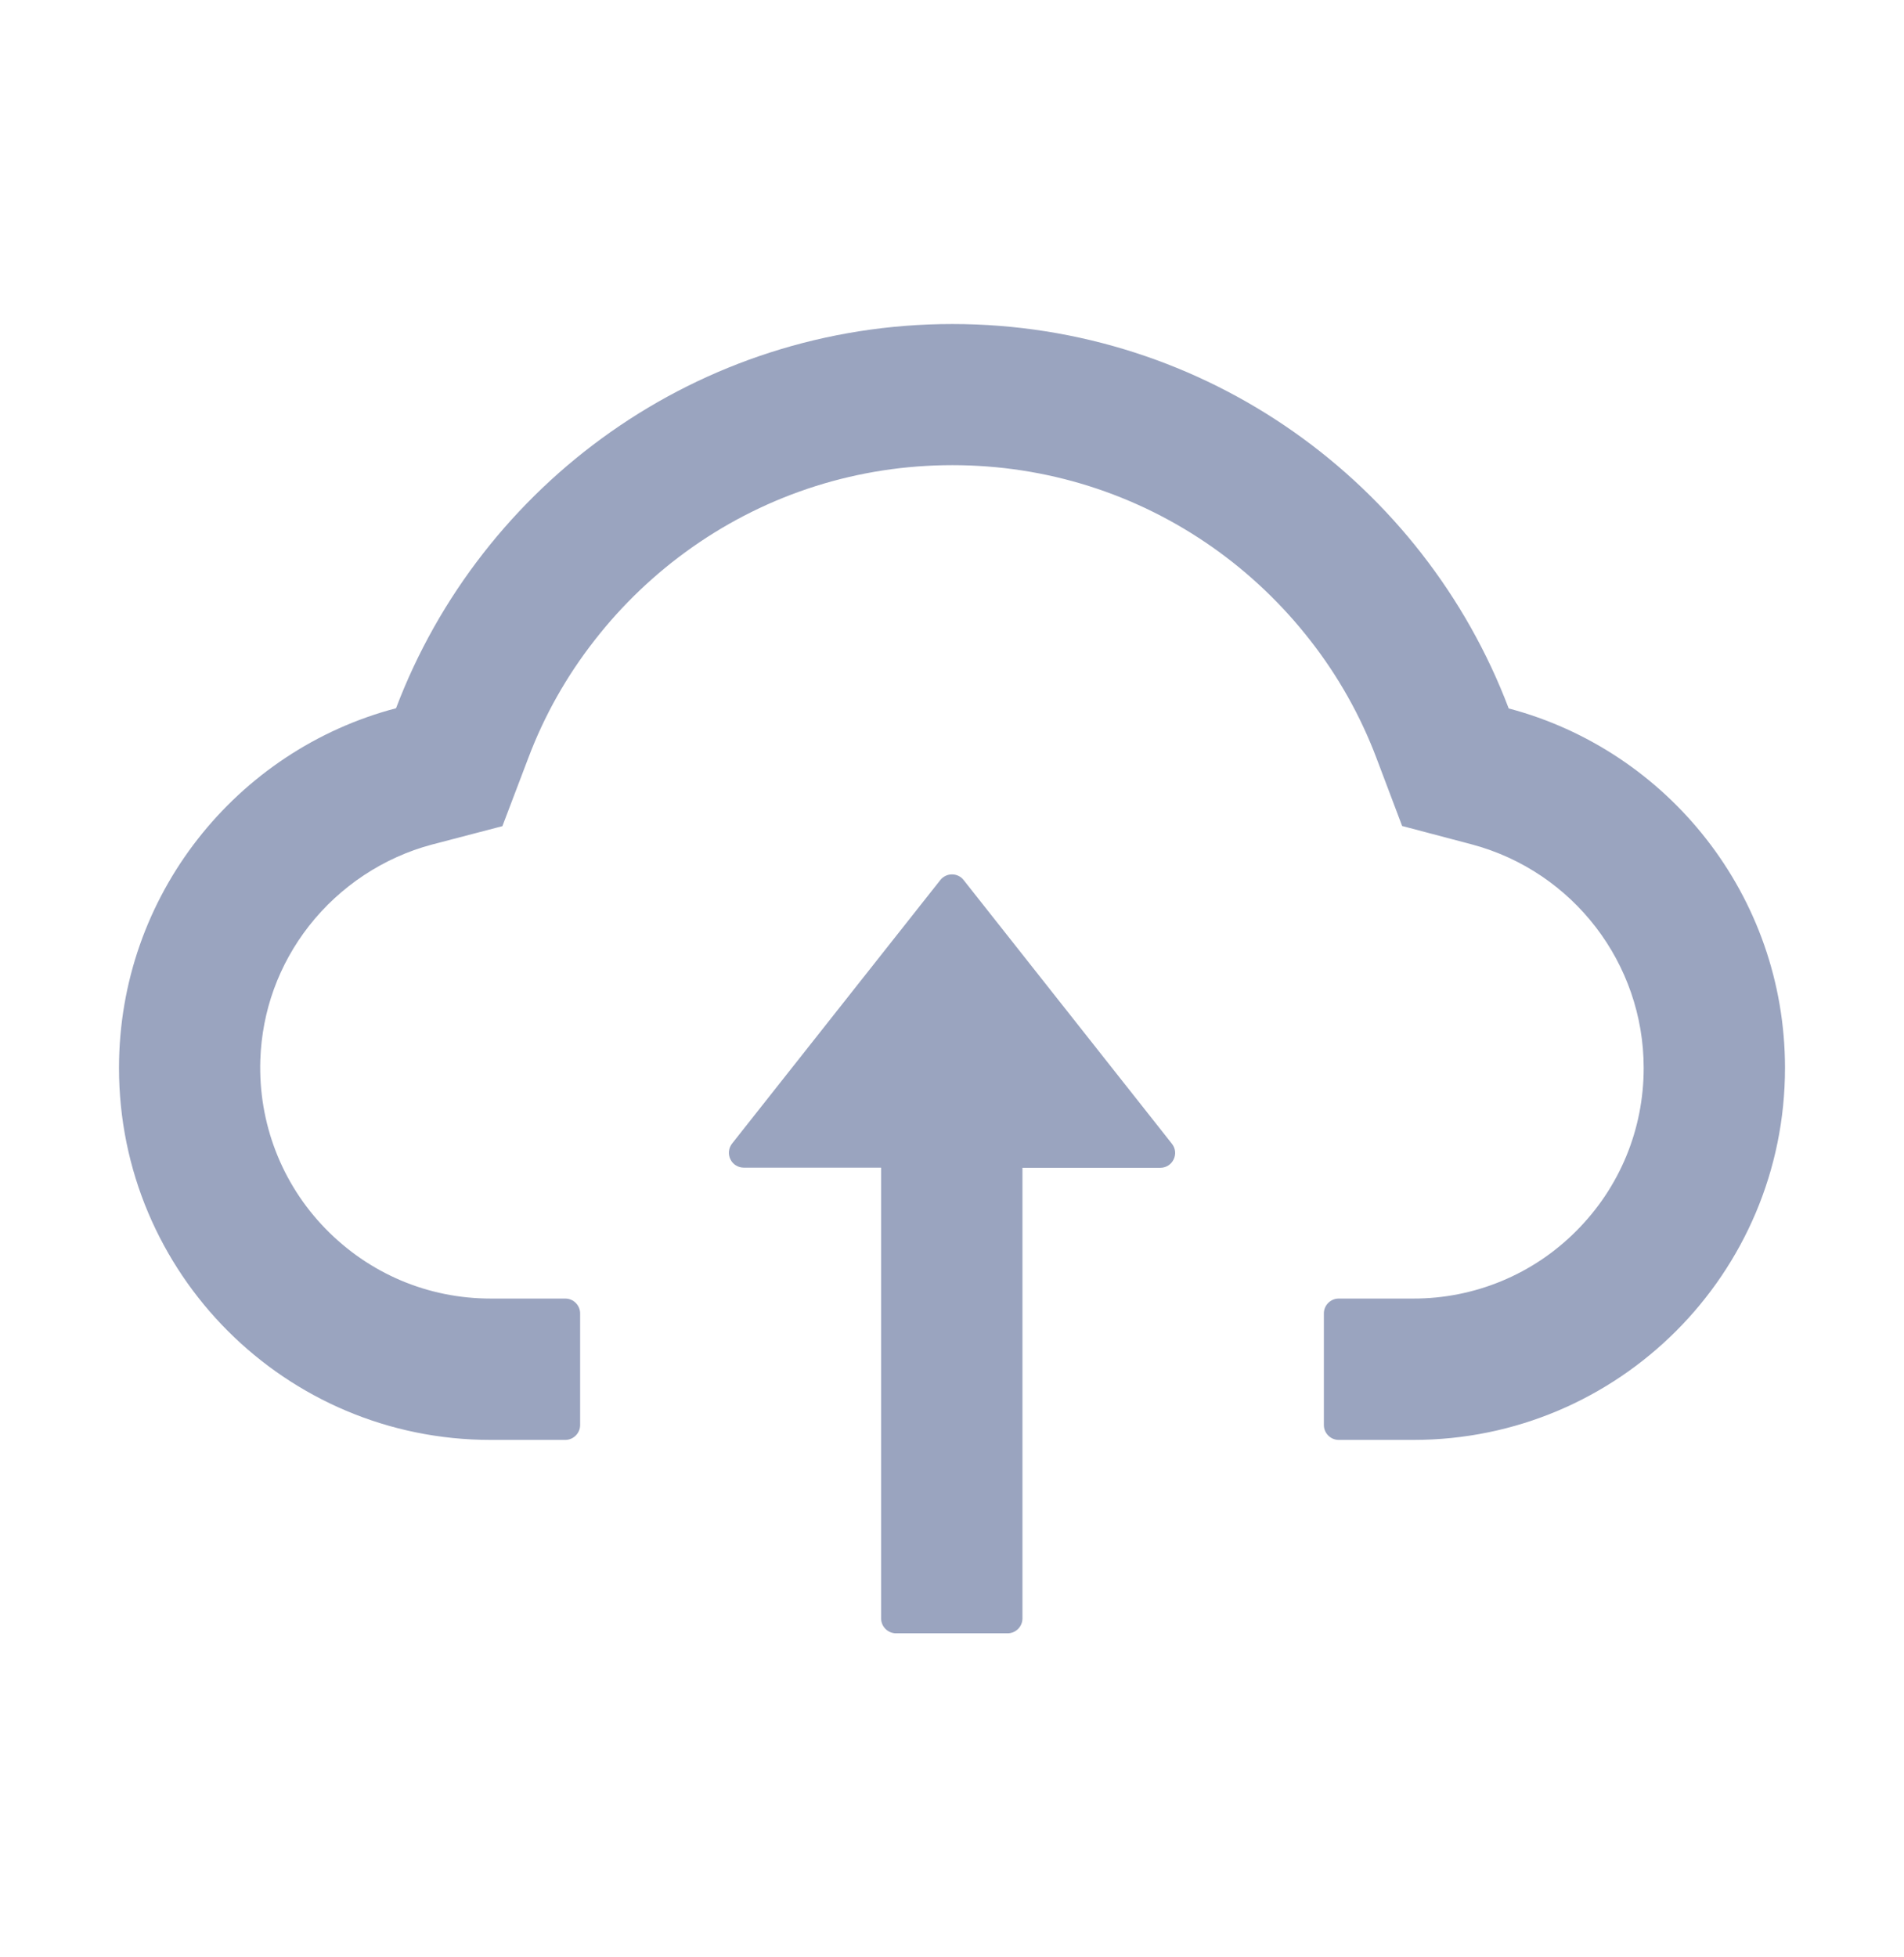 <svg width="36" height="37" viewBox="0 0 36 37" fill="none" xmlns="http://www.w3.org/2000/svg">
<path d="M18.221 16.637C18.195 16.603 18.162 16.576 18.123 16.557C18.085 16.538 18.043 16.529 18 16.529C17.957 16.529 17.915 16.538 17.877 16.557C17.838 16.576 17.805 16.603 17.778 16.637L13.841 21.618C13.809 21.66 13.788 21.71 13.783 21.762C13.777 21.814 13.787 21.867 13.81 21.914C13.833 21.962 13.869 22.002 13.913 22.029C13.958 22.057 14.01 22.072 14.062 22.072H16.66V30.594C16.66 30.748 16.787 30.875 16.942 30.875H19.051C19.206 30.875 19.332 30.748 19.332 30.594V22.075H21.937C22.173 22.075 22.303 21.805 22.159 21.622L18.221 16.637Z" fill="#9AA4BF"/>
<path d="M28.526 13.392C26.916 9.145 22.813 6.125 18.007 6.125C13.201 6.125 9.098 9.141 7.488 13.388C4.475 14.179 2.25 16.925 2.25 20.188C2.25 24.072 5.396 27.219 9.278 27.219H10.688C10.842 27.219 10.969 27.092 10.969 26.938V24.828C10.969 24.673 10.842 24.547 10.688 24.547H9.278C8.093 24.547 6.979 24.076 6.149 23.221C5.323 22.371 4.883 21.225 4.922 20.036C4.954 19.108 5.27 18.236 5.843 17.502C6.43 16.753 7.253 16.208 8.167 15.965L9.499 15.617L9.988 14.331C10.29 13.529 10.712 12.78 11.243 12.102C11.767 11.429 12.388 10.838 13.085 10.347C14.53 9.331 16.232 8.793 18.007 8.793C19.782 8.793 21.484 9.331 22.929 10.347C23.628 10.839 24.247 11.43 24.771 12.102C25.302 12.78 25.724 13.532 26.026 14.331L26.511 15.614L27.84 15.965C29.746 16.479 31.078 18.212 31.078 20.188C31.078 21.351 30.625 22.448 29.802 23.271C29.398 23.677 28.919 23.998 28.39 24.217C27.861 24.436 27.294 24.548 26.722 24.547H25.312C25.158 24.547 25.031 24.673 25.031 24.828V26.938C25.031 27.092 25.158 27.219 25.312 27.219H26.722C30.604 27.219 33.75 24.072 33.75 20.188C33.75 16.928 31.532 14.186 28.526 13.392Z" fill="#9AA4BF"/>
</svg>
